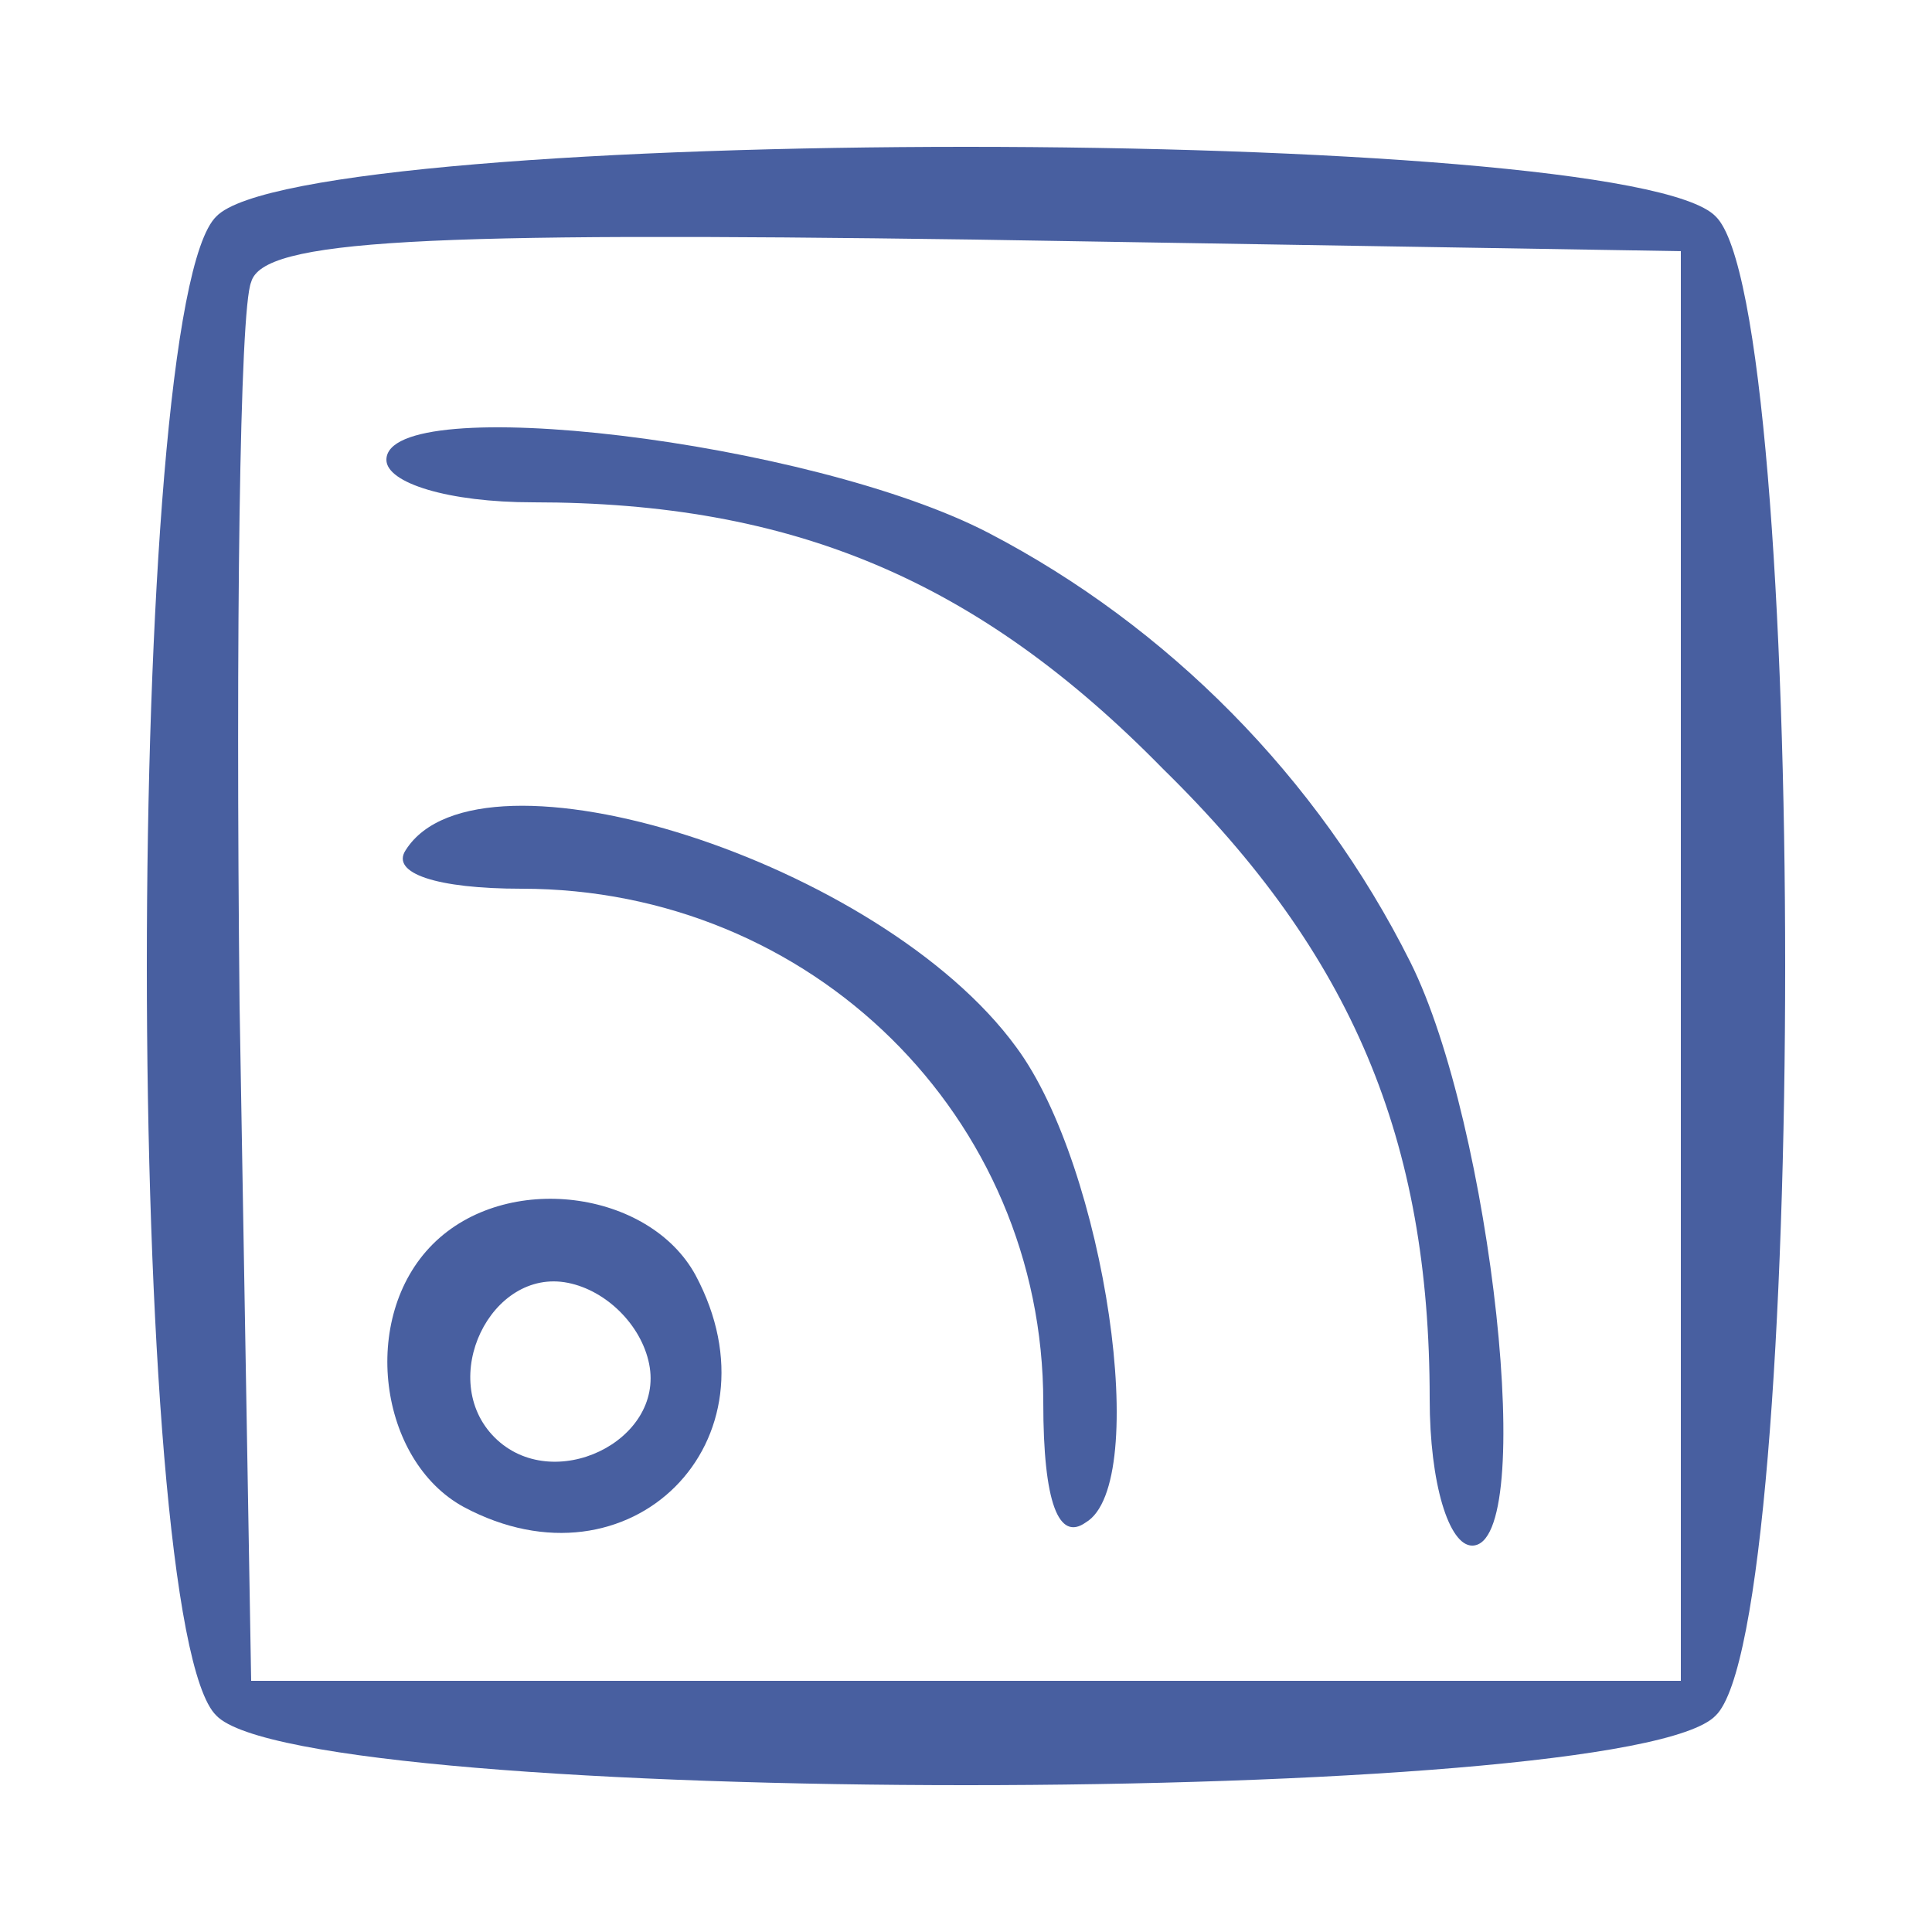 <?xml version="1.0" standalone="no"?>
<!DOCTYPE svg PUBLIC "-//W3C//DTD SVG 20010904//EN" "http://www.w3.org/TR/2001/REC-SVG-20010904/DTD/svg10.dtd">
<svg version="1.0" xmlns="http://www.w3.org/2000/svg" width="50pt" height="50pt" viewBox="0 0 50 50" preserveAspectRatio="xMidYMid meet">

  <g transform="translate(0,50) scale(0.1,-0.1)" fill="#485fa0" stroke="none">
    <path d="M56 444 c-24 -23 -24 -365 0 -388 23 -24 365 -24 388 0 24 23 24 365
0 388 -23 24 -365 24 -388 0z m379 -194 l0 -185 -185 0 -185 0 -3 175 c-1 96
0 180 3 187 3 11 44 13 187 11 l183 -3 0 -185z" />
    <path d="M100 381 c0 -6 16 -11 38 -11 67 0 115 -20 163 -69 49 -48 69 -96 69
-163 0 -22 5 -38 11 -38 17 0 5 109 -16 151 -24 48 -63 87 -109 111 -46 24
-156 37 -156 19z" />
    <path d="M105 280 c-4 -6 8 -10 30 -10 75 0 135 -59 135 -133 0 -26 4 -36 11
-31 17 10 5 92 -18 123 -35 48 -139 81 -158 51z" />
    <path d="M112 178 c-19 -19 -14 -56 8 -68 43 -23 83 17 60 60 -12 22 -49 27
-68 8z m56 -31 c4 -20 -25 -34 -40 -19 -15 15 -1 44 19 40 10 -2 19 -11 21
-21z" />
  </g>
</svg>
